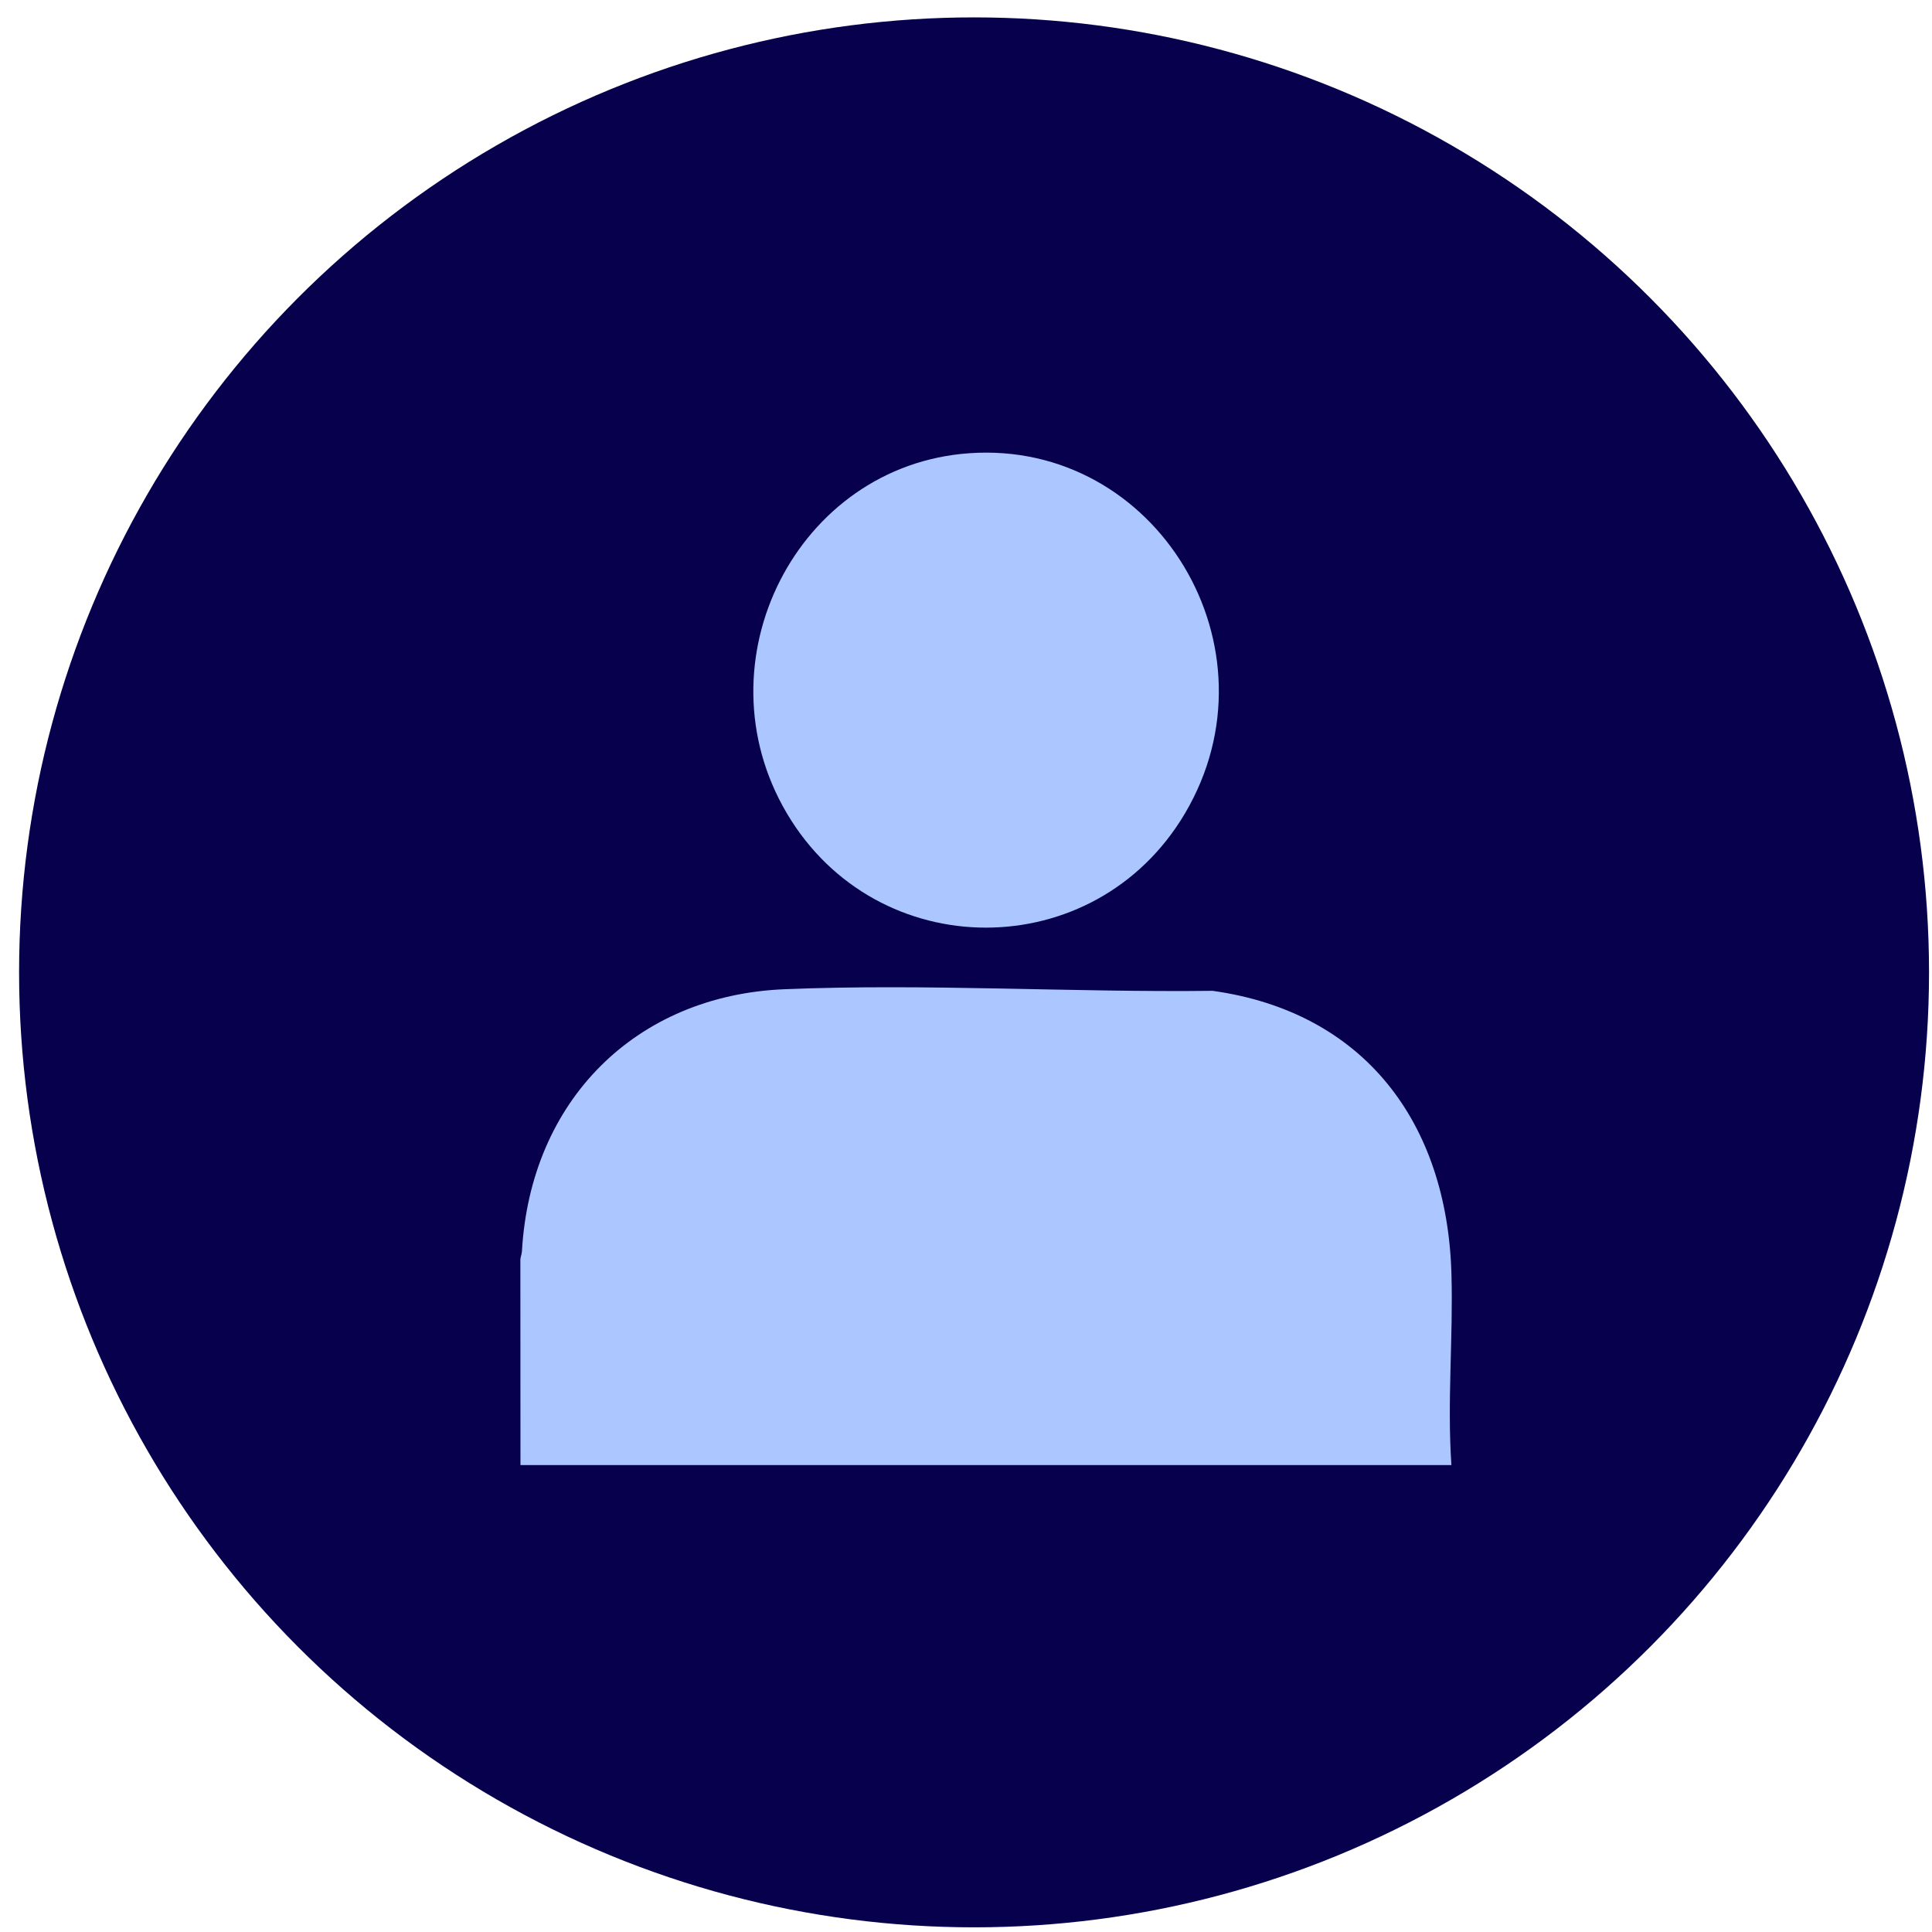 <svg width="41" height="41" viewBox="0 0 41 41" fill="none" xmlns="http://www.w3.org/2000/svg">
<circle cx="20.671" cy="20.635" r="20.266" fill="#07004D"/>
<g clip-path="url(#clip0_43_95)">
<path d="M30.802 31.091H11.045L11.043 26.751C11.04 26.685 11.072 26.623 11.076 26.558C11.257 23.349 13.497 21.123 16.645 20.993C19.639 20.869 22.735 21.063 25.735 21.027C28.939 21.476 30.713 23.811 30.802 27.041C30.84 28.393 30.709 29.741 30.801 31.09L30.802 31.091Z" fill="#ACC7FF"/>
<path d="M20.57 9.618C24.547 9.339 27.218 13.76 25.146 17.263C23.235 20.493 18.612 20.494 16.7 17.263C14.796 14.044 16.914 9.874 20.57 9.618Z" fill="#ACC7FF"/>
</g>
<defs>
<clipPath id="clip0_43_95">
<rect width="19.767" height="21.486" fill="white" transform="translate(11.043 9.605)"/>
</clipPath>
</defs>
</svg>
